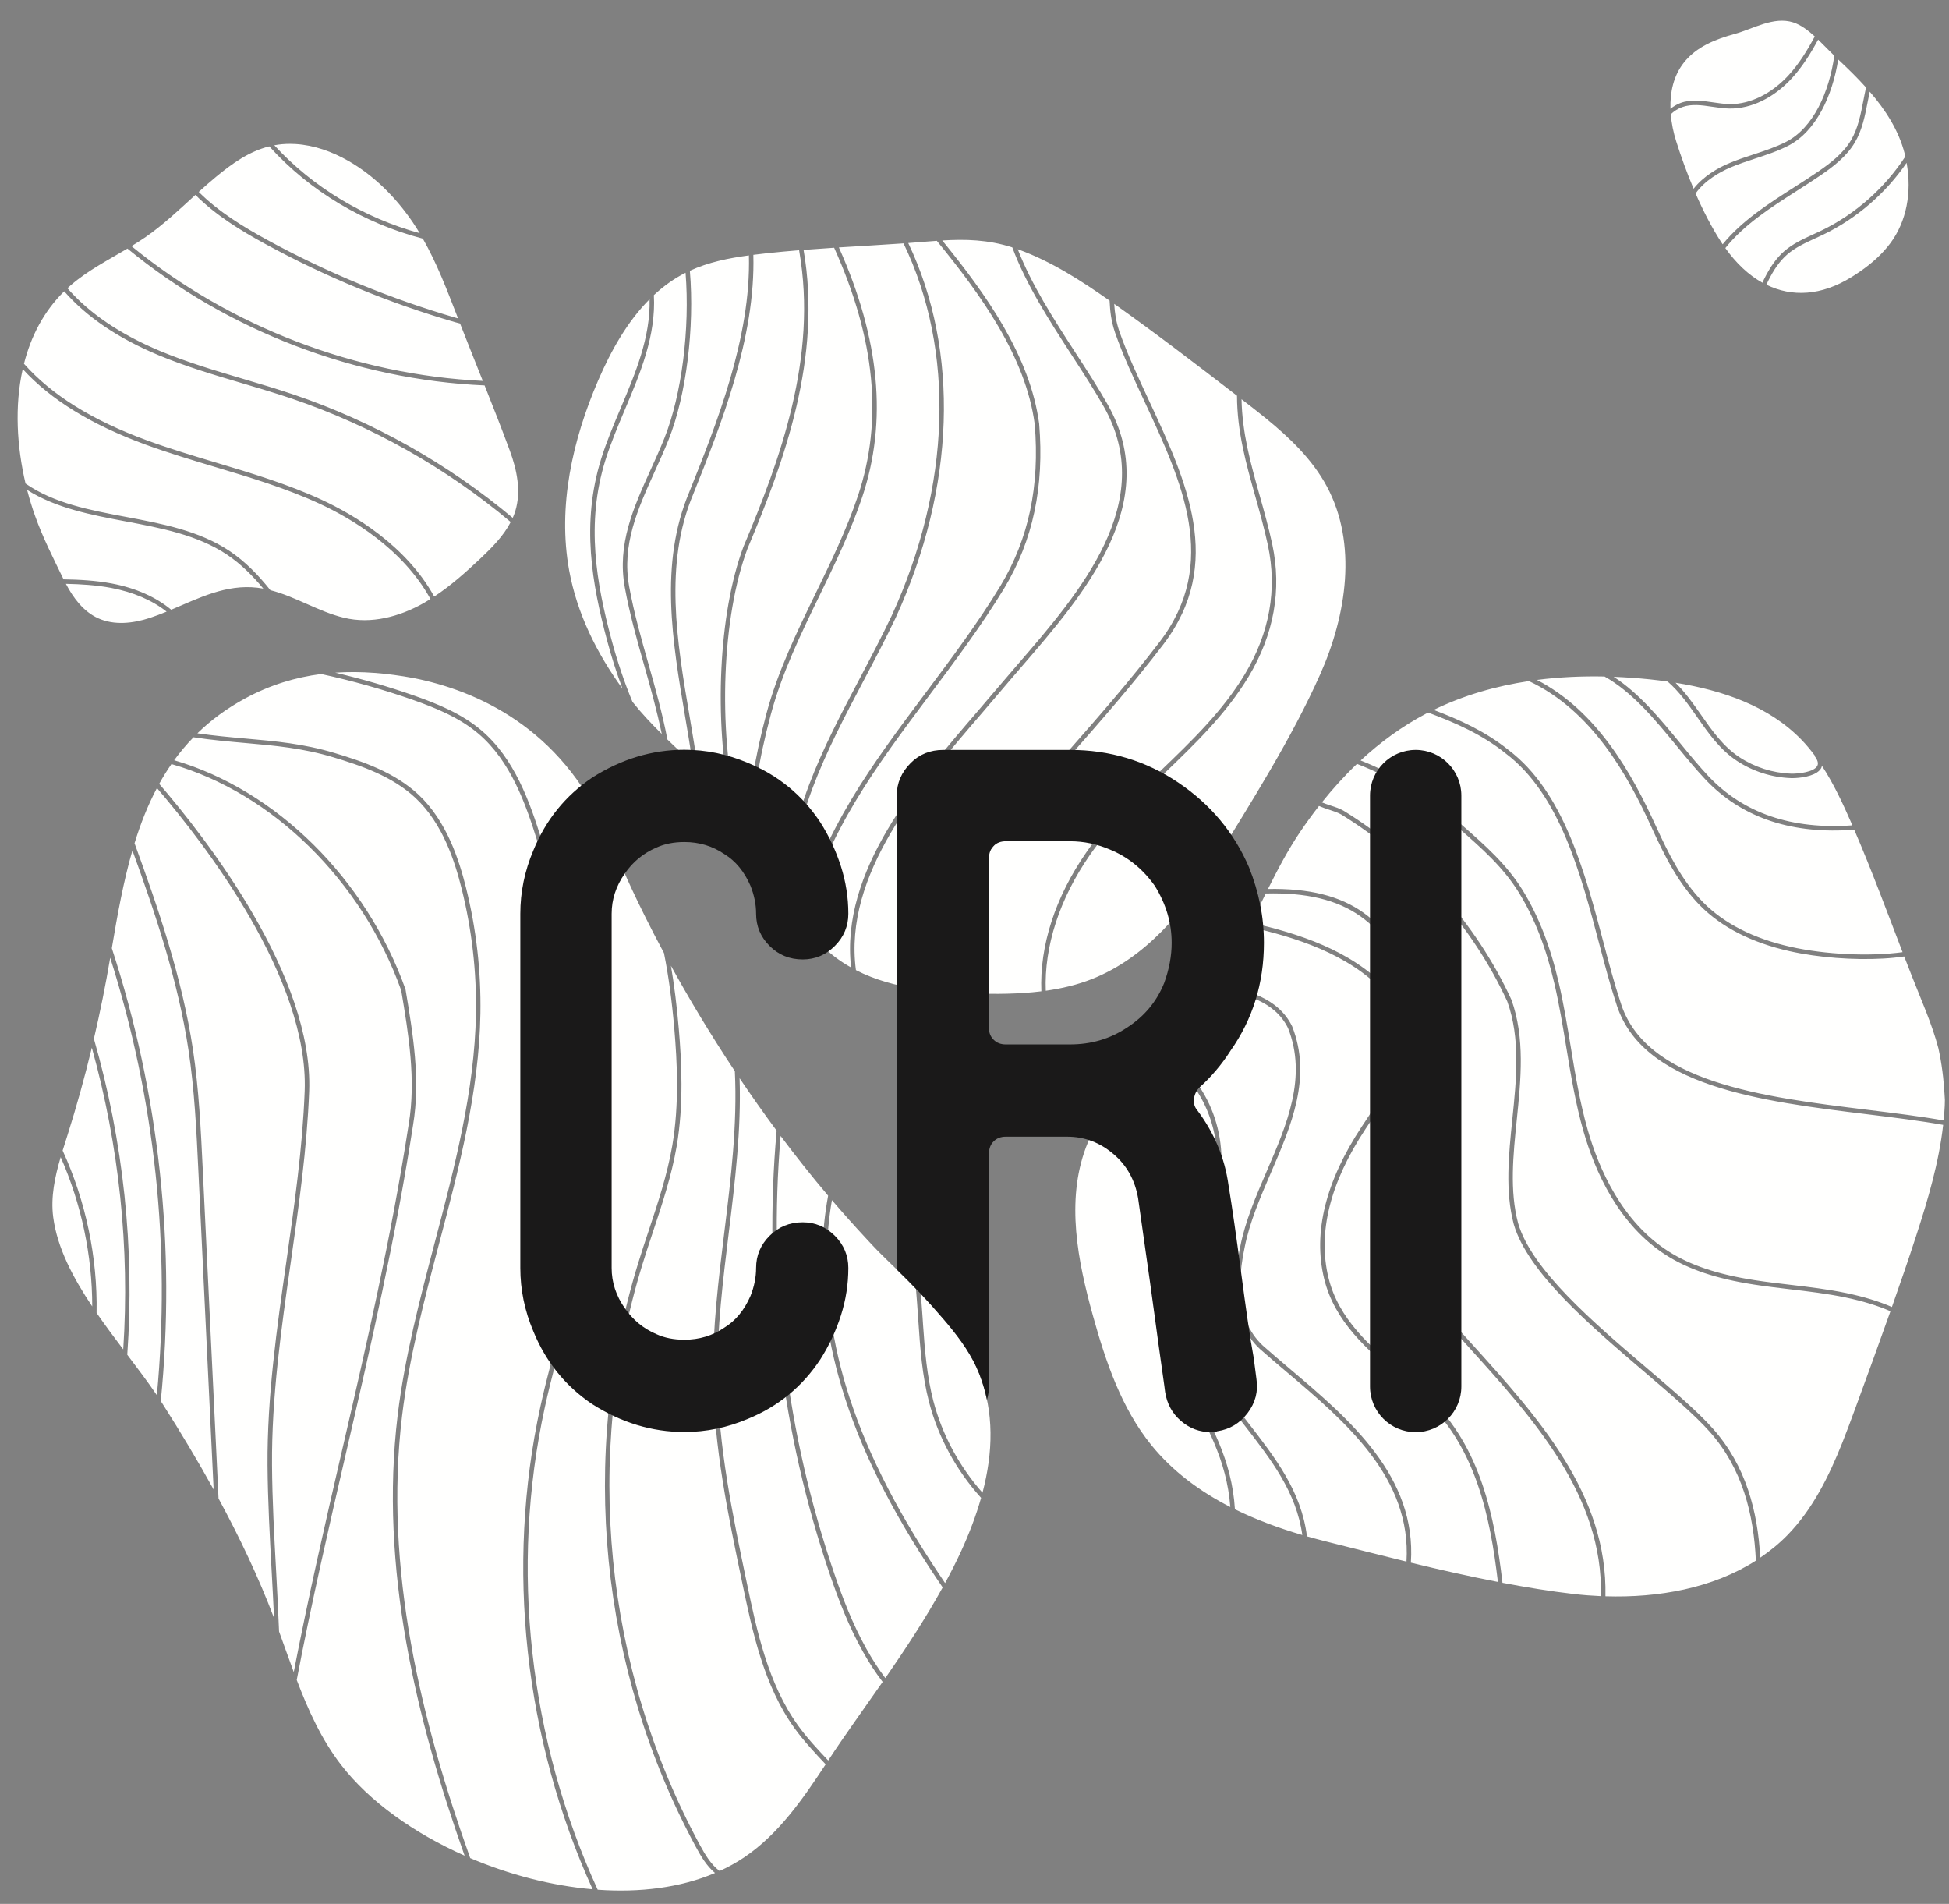 <?xml version="1.0" encoding="UTF-8"?>
<svg width="86px" height="84px" viewBox="0 0 86 84" version="1.1" xmlns="http://www.w3.org/2000/svg" xmlns:xlink="http://www.w3.org/1999/xlink">
    <rect x="0" y="0" width="86" height="84" fill="#808080" stroke="none"/>
    <!-- Generator: Sketch 52.5 (67469) - http://www.bohemiancoding.com/sketch -->
    <title>cri-logo</title>
    <desc>Created with Sketch.</desc>
    <g id="Landing" stroke="none" stroke-width="1" fill="none" fill-rule="evenodd">
        <g id="Artboard" transform="translate(-3281, -284)">
            <g id="cri-logo" transform="translate(3276, 284)">
                <rect id="Rectangle" opacity="0.657" x="0" y="0" width="96" height="96"></rect>
                <path d="M81.247,7.223 C80.821,7.408 80.173,7.761 79.73,8.327 C79.436,7.629 79.178,6.918 78.964,6.239 C78.842,5.855 78.757,5.449 78.723,5.042 C78.867,4.905 79.031,4.797 79.223,4.728 C79.641,4.575 80.087,4.641 80.56,4.711 C80.806,4.747 81.061,4.785 81.313,4.789 C82.271,4.803 83.265,4.321 84.058,3.461 C84.532,2.946 84.899,2.354 85.226,1.747 C85.479,1.991 85.718,2.247 85.939,2.46 C85.714,4.067 85.011,5.645 83.813,6.258 C83.359,6.49 82.862,6.654 82.381,6.812 C82.005,6.935 81.617,7.062 81.247,7.223 Z M79.155,4.543 C78.987,4.604 78.842,4.696 78.709,4.801 C78.687,4.069 78.844,3.35 79.288,2.779 C79.847,2.057 80.708,1.726 81.56,1.492 C82.362,1.27 83.265,0.713 84.12,0.985 C84.455,1.091 84.775,1.331 85.077,1.607 C84.749,2.22 84.385,2.816 83.913,3.328 C83.17,4.133 82.241,4.593 81.359,4.593 C81.344,4.593 81.33,4.593 81.316,4.593 C81.077,4.588 80.828,4.551 80.588,4.516 C80.112,4.446 79.62,4.372 79.155,4.543 Z M84.164,8.265 C83.023,8.995 81.853,9.746 81.013,10.778 C80.997,10.752 80.978,10.729 80.962,10.703 C80.533,10.044 80.152,9.301 79.818,8.536 C80.232,7.951 80.897,7.589 81.324,7.403 C81.687,7.246 82.07,7.12 82.441,6.998 C82.93,6.838 83.434,6.672 83.903,6.432 C85.124,5.807 85.856,4.24 86.111,2.625 C86.529,3.016 86.949,3.425 87.34,3.86 C87.296,4.052 87.259,4.247 87.221,4.442 C87.105,5.044 86.985,5.666 86.675,6.189 C86.331,6.768 85.773,7.196 85.223,7.573 C84.878,7.808 84.515,8.04 84.164,8.265 Z M82.834,12.33 C82.811,12.377 82.792,12.427 82.77,12.475 C82.161,12.138 81.608,11.616 81.131,10.945 C81.953,9.914 83.128,9.162 84.27,8.43 C84.622,8.205 84.987,7.972 85.334,7.735 C85.903,7.346 86.481,6.902 86.844,6.289 C87.172,5.736 87.295,5.097 87.415,4.479 C87.443,4.334 87.473,4.189 87.503,4.045 C88.198,4.849 88.778,5.743 89.045,6.78 C89.057,6.823 89.063,6.865 89.072,6.907 C88.163,8.299 86.868,9.449 85.373,10.171 C85.255,10.228 85.136,10.283 85.016,10.337 C84.569,10.542 84.108,10.753 83.729,11.083 C83.391,11.378 83.107,11.774 82.834,12.33 Z M85.458,10.348 C86.925,9.64 88.207,8.53 89.129,7.184 C89.37,8.505 89.118,9.777 88.419,10.72 C88.048,11.22 87.584,11.626 87.081,11.974 C86.957,12.06 86.83,12.143 86.701,12.223 C85.357,13.058 84.064,13.11 82.946,12.563 C82.968,12.515 82.987,12.464 83.01,12.417 C83.271,11.885 83.541,11.508 83.858,11.231 C84.215,10.92 84.664,10.715 85.097,10.516 C85.218,10.461 85.339,10.406 85.458,10.348 Z M16.788,10.583 C15.726,10.003 14.645,9.344 13.769,8.467 C14.019,8.241 14.271,8.018 14.53,7.804 C15.262,7.199 16.002,6.677 16.883,6.458 C18.673,8.441 21.071,9.858 23.658,10.529 C24.272,11.605 24.713,12.764 25.162,13.92 C25.178,13.962 25.195,14.004 25.211,14.046 C25.182,14.038 25.155,14.033 25.125,14.024 C22.234,13.184 19.43,12.026 16.788,10.583 Z M12.071,15.489 C10.315,14.756 8.944,13.826 7.976,12.717 C8.026,12.671 8.076,12.624 8.128,12.579 C8.879,11.932 9.769,11.475 10.623,10.967 C15.036,14.594 20.678,16.755 26.383,17.005 C26.764,17.961 27.14,18.919 27.496,19.883 C27.813,20.738 28.004,21.685 27.736,22.555 C27.704,22.656 27.667,22.754 27.625,22.849 C24.783,20.468 21.475,18.601 17.972,17.413 C17.231,17.161 16.468,16.936 15.731,16.717 C14.515,16.357 13.258,15.984 12.071,15.489 Z M26.304,16.806 C20.694,16.541 15.151,14.415 10.801,10.859 C11.014,10.73 11.224,10.598 11.429,10.456 C12.218,9.907 12.914,9.245 13.623,8.599 C14.516,9.496 15.615,10.167 16.693,10.756 C19.347,12.206 22.165,13.369 25.069,14.212 C25.148,14.236 25.223,14.254 25.3,14.273 C25.631,15.119 25.968,15.962 26.304,16.806 Z M23.521,10.289 C21.078,9.618 18.816,8.274 17.104,6.41 C17.329,6.368 17.565,6.346 17.812,6.348 C17.888,6.348 17.964,6.351 18.04,6.355 C18.858,6.404 19.655,6.69 20.369,7.098 C21.511,7.749 22.459,8.706 23.201,9.789 C23.313,9.954 23.419,10.12 23.521,10.289 Z M17.909,17.599 C21.403,18.785 24.703,20.651 27.535,23.031 C27.218,23.646 26.706,24.162 26.196,24.643 C25.555,25.247 24.894,25.839 24.16,26.321 C22.911,24.055 20.593,22.696 19.176,22.042 C17.686,21.355 16.089,20.876 14.544,20.413 C13.539,20.112 12.498,19.8 11.498,19.434 C9.077,18.547 7.284,17.431 6.058,16.049 C6.361,14.848 6.927,13.74 7.833,12.852 C8.82,13.981 10.215,14.927 11.996,15.67 C13.192,16.17 14.454,16.544 15.675,16.905 C16.411,17.123 17.172,17.349 17.909,17.599 Z M19.095,22.221 C20.489,22.865 22.773,24.203 23.994,26.429 C23.896,26.49 23.797,26.55 23.698,26.607 C22.633,27.208 21.384,27.548 20.174,27.255 C19.049,26.983 18.049,26.323 16.931,26.039 C16.412,25.386 15.829,24.777 15.124,24.307 C13.79,23.415 12.155,23.107 10.573,22.809 C8.941,22.502 7.391,22.208 6.128,21.335 C5.744,19.705 5.638,17.918 6.003,16.284 C7.247,17.643 9.039,18.742 11.431,19.619 C12.437,19.987 13.479,20.3 14.489,20.602 C16.026,21.063 17.616,21.539 19.095,22.221 Z M15.015,24.47 C15.63,24.881 16.15,25.404 16.62,25.97 C16.533,25.954 16.445,25.94 16.356,25.93 C14.977,25.77 13.779,26.385 12.555,26.902 C11.883,26.342 10.986,25.943 9.938,25.745 C9.234,25.612 8.516,25.572 7.805,25.561 C7.361,24.647 6.882,23.707 6.544,22.752 C6.413,22.386 6.298,22.005 6.196,21.614 C7.473,22.423 9.027,22.718 10.537,23.002 C12.099,23.296 13.714,23.6 15.015,24.47 Z M9.902,25.938 C10.876,26.122 11.716,26.482 12.352,26.986 C12.106,27.086 11.859,27.182 11.608,27.264 C10.871,27.505 10.042,27.6 9.334,27.279 C8.688,26.987 8.239,26.392 7.908,25.759 C8.575,25.773 9.246,25.814 9.902,25.938 Z M78.061,36.436 C77.013,34.137 75.48,31.375 72.817,29.999 C73.803,29.872 74.803,29.827 75.8,29.848 C77.042,30.544 78.045,31.767 79.019,32.955 C79.442,33.47 79.842,33.957 80.251,34.39 C81.797,36.022 83.917,36.773 86.556,36.624 C86.642,36.62 86.73,36.612 86.818,36.606 C87.587,38.388 88.256,40.203 88.951,42.01 C87.494,42.207 85.546,42.119 84.006,41.773 C82.375,41.407 81.079,40.747 80.155,39.813 C79.206,38.855 78.601,37.619 78.061,36.436 Z M79.172,32.83 C78.266,31.725 77.335,30.592 76.203,29.861 C76.732,29.882 77.261,29.918 77.785,29.972 C78.051,29.999 78.318,30.033 78.586,30.071 C79.103,30.518 79.503,31.087 79.892,31.643 C80.385,32.349 80.895,33.079 81.649,33.574 C82.351,34.034 83.167,34.296 84.01,34.33 C84.065,34.332 84.143,34.332 84.234,34.327 C84.605,34.306 85.194,34.205 85.364,33.882 C85.379,33.851 85.386,33.819 85.393,33.786 C85.923,34.597 86.335,35.493 86.724,36.384 C86.728,36.394 86.732,36.404 86.737,36.414 C84.064,36.608 81.936,35.881 80.395,34.255 C79.99,33.827 79.592,33.343 79.172,32.83 Z M87.392,49.162 C88.578,49.307 89.713,49.447 90.742,49.63 C90.555,51.288 90.076,52.908 89.559,54.5 C89.216,55.56 88.852,56.613 88.481,57.665 C87.906,57.415 87.24,57.212 86.478,57.052 C85.662,56.881 84.82,56.782 84.005,56.686 C83.481,56.625 82.941,56.561 82.412,56.479 C80.787,56.226 79.585,55.823 78.624,55.211 C76.57,53.903 75.549,51.574 75.058,49.851 C74.713,48.645 74.504,47.381 74.305,46.16 C74.153,45.239 73.996,44.287 73.781,43.362 C73.409,41.752 72.888,40.419 72.194,39.287 C71.487,38.139 70.535,37.302 69.526,36.416 L69.37,36.278 C67.966,35.043 66.511,34.13 65.037,33.552 C65.906,32.748 66.865,32.044 67.921,31.488 C67.954,31.471 67.987,31.457 68.019,31.44 C69.21,31.885 70.398,32.401 71.442,33.244 C73.823,35.043 74.751,38.555 75.569,41.653 C75.816,42.586 76.049,43.467 76.305,44.243 C77.407,47.94 82.713,48.589 87.392,49.162 Z M80.053,31.53 C79.713,31.043 79.363,30.547 78.933,30.123 C81.005,30.455 83.049,31.149 84.491,32.638 C84.709,32.863 84.907,33.105 85.093,33.355 L85.077,33.367 C85.208,33.54 85.246,33.682 85.189,33.79 C85.047,34.061 84.356,34.147 84.017,34.133 C83.21,34.101 82.429,33.85 81.756,33.409 C81.034,32.935 80.536,32.221 80.053,31.53 Z M88.111,42.291 C88.432,42.273 88.736,42.241 89.024,42.2 C89.133,42.482 89.242,42.763 89.353,43.044 C89.797,44.175 90.247,45.175 90.53,46.241 C90.548,46.329 90.567,46.417 90.585,46.505 C90.72,47.191 90.785,47.861 90.818,48.528 C90.817,48.614 90.816,48.698 90.812,48.785 C90.802,49.003 90.784,49.218 90.763,49.434 C89.738,49.252 88.602,49.113 87.417,48.967 C82.796,48.402 77.559,47.761 76.494,44.184 C76.237,43.411 76.004,42.533 75.759,41.603 C74.932,38.474 73.994,34.927 71.563,33.09 C70.55,32.271 69.408,31.757 68.261,31.321 C69.585,30.675 71.005,30.269 72.464,30.05 C75.234,31.348 76.814,34.174 77.882,36.518 C78.43,37.717 79.045,38.97 80.016,39.952 C80.966,40.913 82.294,41.591 83.964,41.966 C85.233,42.251 86.781,42.366 88.111,42.291 Z M65.222,49.504 L65.089,49.704 C63.489,52.122 62.931,54.383 63.429,56.423 C63.891,58.31 65.322,59.537 66.705,60.723 C67.126,61.082 67.56,61.455 67.956,61.837 C70.11,63.915 70.753,66.874 71.095,69.795 C69.813,69.546 68.529,69.256 67.255,68.946 C67.511,65.133 64.549,62.623 61.929,60.405 C61.506,60.046 61.106,59.708 60.72,59.365 C59.454,58.176 59.656,56.328 59.919,55.04 C60.134,53.934 60.615,52.819 61.08,51.741 C61.977,49.666 62.903,47.52 62.014,45.277 C61.386,44.011 60.005,43.656 58.671,43.43 C59.231,42.625 59.694,41.768 60.129,40.895 C62.13,41.343 64.511,42.086 66.043,43.738 C67.796,45.627 66.428,47.687 65.222,49.504 Z M57.248,61.115 C58.215,62.805 59.132,64.413 59.288,66.49 C57.953,65.806 56.745,64.922 55.803,63.757 C54.483,62.127 53.793,60.087 53.231,58.067 C52.553,55.635 52.031,52.995 52.915,50.629 C53.201,49.864 53.611,49.182 54.088,48.544 C55.321,49.494 55.993,50.574 56.138,51.842 C56.242,52.742 56.122,53.661 56.006,54.549 C55.94,55.061 55.87,55.591 55.844,56.115 C55.769,57.618 56.103,59.079 56.808,60.342 C56.955,60.604 57.102,60.861 57.248,61.115 Z M86.438,57.245 C87.193,57.403 87.851,57.604 88.417,57.851 C87.907,59.29 87.384,60.724 86.858,62.157 C86.676,62.651 86.493,63.149 86.297,63.641 C85.7,65.139 84.985,66.589 83.868,67.733 C83.501,68.109 83.097,68.435 82.67,68.725 C82.563,66.677 82.036,64.669 80.589,63.039 C79.912,62.277 78.832,61.355 77.689,60.379 C75.297,58.338 72.587,56.024 71.986,53.965 C71.606,52.539 71.769,50.945 71.928,49.404 C72.109,47.628 72.297,45.793 71.691,44.107 C70.144,40.741 67.445,37.702 64.282,35.767 C64.114,35.67 63.918,35.606 63.711,35.539 C63.583,35.497 63.454,35.452 63.328,35.401 C63.807,34.801 64.323,34.231 64.877,33.703 C66.36,34.27 67.826,35.181 69.24,36.425 L69.397,36.564 C70.394,37.44 71.336,38.267 72.026,39.39 C72.71,40.504 73.222,41.818 73.59,43.407 C73.803,44.326 73.959,45.274 74.11,46.192 C74.312,47.419 74.52,48.688 74.869,49.906 C75.371,51.661 76.411,54.036 78.518,55.377 C79.502,56.004 80.73,56.416 82.382,56.673 C82.914,56.756 83.457,56.82 83.983,56.882 C84.792,56.977 85.629,57.076 86.438,57.245 Z M80.442,63.169 C81.88,64.789 82.386,66.804 82.478,68.856 C80.573,70.074 78.177,70.503 75.84,70.429 C75.939,65.922 72.865,62.521 69.888,59.231 C69.549,58.856 69.21,58.482 68.886,58.12 C68.091,56.915 67.728,55.913 67.778,55.056 C67.812,54.484 67.859,53.877 67.91,53.236 C68.15,50.172 68.424,46.699 67.501,43.929 C66.456,40.542 64.537,39.154 60.95,39.221 C61.382,38.353 61.834,37.495 62.38,36.687 C62.641,36.303 62.913,35.926 63.2,35.56 C63.352,35.625 63.505,35.678 63.651,35.725 C63.847,35.789 64.034,35.85 64.183,35.936 C67.309,37.85 69.981,40.858 71.508,44.182 C72.097,45.817 71.912,47.63 71.731,49.384 C71.573,50.942 71.406,52.554 71.796,54.018 C72.415,56.135 75.148,58.469 77.561,60.529 C78.7,61.5 79.773,62.418 80.442,63.169 Z M69.742,59.363 C72.693,62.623 75.74,65.993 75.642,70.423 C75.239,70.405 74.837,70.374 74.44,70.328 C73.4,70.207 72.35,70.035 71.297,69.834 C70.952,66.858 70.305,63.832 68.092,61.696 C67.692,61.309 67.255,60.935 66.833,60.574 C65.473,59.408 64.066,58.204 63.62,56.377 C63.136,54.392 63.685,52.183 65.252,49.813 L65.385,49.613 C66.57,47.828 68.045,45.607 66.187,43.605 C64.63,41.926 62.238,41.169 60.219,40.714 C60.431,40.284 60.64,39.852 60.851,39.421 C64.399,39.329 66.289,40.67 67.314,43.989 C68.224,46.723 67.953,50.175 67.713,53.22 C67.664,53.863 67.616,54.47 67.582,55.045 C67.528,55.945 67.902,56.987 68.731,58.239 C69.063,58.613 69.402,58.987 69.742,59.363 Z M56.334,51.819 C56.182,50.495 55.484,49.369 54.205,48.386 C54.747,47.688 55.368,47.044 55.999,46.409 C58.058,47.594 59.104,50.013 58.565,52.521 C58.437,52.931 58.296,53.339 58.159,53.734 C57.427,55.854 56.735,57.857 57.916,59.981 C58.488,61.046 59.211,61.978 59.91,62.879 C61.089,64.397 62.202,65.836 62.465,67.726 C61.446,67.427 60.439,67.056 59.491,66.589 C59.359,64.414 58.415,62.759 57.419,61.017 C57.273,60.763 57.126,60.506 56.98,60.245 C56.292,59.015 55.967,57.59 56.04,56.124 C56.066,55.609 56.135,55.082 56.201,54.574 C56.319,53.674 56.44,52.743 56.334,51.819 Z M61.802,60.555 C64.377,62.736 67.288,65.203 67.061,68.898 C65.846,68.601 64.639,68.292 63.455,67.996 C63.194,67.93 62.932,67.859 62.67,67.785 C62.422,65.801 61.278,64.321 60.065,62.759 C59.371,61.864 58.653,60.939 58.088,59.887 C56.949,57.839 57.627,55.876 58.345,53.798 C58.482,53.402 58.623,52.992 58.755,52.571 C59.31,49.988 58.245,47.502 56.142,46.266 C56.818,45.587 57.499,44.914 58.096,44.191 C58.254,44.001 58.401,43.806 58.543,43.608 C59.905,43.833 61.235,44.149 61.834,45.358 C62.69,47.517 61.78,49.625 60.899,51.663 C60.43,52.751 59.945,53.875 59.726,55.002 C59.454,56.335 59.247,58.253 60.587,59.511 C60.977,59.857 61.378,60.196 61.802,60.555 Z M15.835,32.585 C15.152,32.525 14.447,32.461 13.71,32.354 C14.301,31.778 14.994,31.262 15.813,30.817 C16.916,30.219 18.038,29.883 19.169,29.738 C20.531,30.033 21.881,30.41 23.194,30.87 C24.209,31.226 25.265,31.654 26.108,32.368 C27.529,33.573 28.201,35.464 28.718,37.143 C29.569,39.896 30.26,42.73 30.774,45.564 C31.035,47.005 31.3,48.706 31.283,50.391 C31.256,53.099 30.516,55.771 29.799,58.354 C29.465,59.558 29.12,60.803 28.85,62.039 C27.298,69.147 28.144,76.738 31.15,83.356 C29.327,83.198 27.463,82.709 25.748,81.979 C23.603,75.97 21.927,69.242 22.741,62.474 C23.052,59.895 23.728,57.324 24.383,54.838 C25.247,51.558 26.14,48.166 26.198,44.722 C26.229,42.85 26.016,40.981 25.563,39.165 C25.263,37.965 24.72,36.232 23.465,35.058 C22.413,34.074 21.003,33.595 19.763,33.222 C18.395,32.811 17.152,32.701 15.835,32.585 Z M20.085,64.028 C19.351,67.206 18.598,70.484 17.962,73.773 C17.741,73.178 17.531,72.579 17.314,71.984 C17.278,71.081 17.231,70.178 17.183,69.296 C17.099,67.773 17.014,66.2 17.003,64.648 C16.981,61.633 17.414,58.602 17.833,55.672 C18.183,53.218 18.545,50.678 18.642,48.151 C18.835,43.083 14.14,37.038 12.025,34.583 C12.19,34.282 12.37,33.992 12.566,33.711 C17.026,34.981 20.975,38.858 22.704,43.697 C23.028,45.635 23.362,47.639 23.034,49.602 C22.27,54.565 21.16,59.376 20.085,64.028 Z M22.546,62.451 C21.735,69.192 23.377,75.884 25.501,81.872 C23.259,80.878 21.295,79.477 20.055,77.873 C19.186,76.749 18.602,75.455 18.093,74.121 C18.74,70.732 19.52,67.349 20.276,64.073 C21.351,59.417 22.464,54.602 23.227,49.634 C23.56,47.638 23.223,45.618 22.893,43.647 C21.147,38.759 17.178,34.85 12.685,33.542 C12.942,33.188 13.226,32.849 13.539,32.528 L13.565,32.532 C14.351,32.652 15.096,32.717 15.817,32.781 C17.124,32.896 18.357,33.005 19.706,33.411 C20.925,33.777 22.31,34.247 23.33,35.202 C24.548,36.341 25.078,38.037 25.371,39.213 C25.82,41.012 26.032,42.864 26.001,44.719 C25.943,48.139 25.053,51.519 24.192,54.788 C23.536,57.281 22.858,59.858 22.546,62.451 Z M9.262,57.925 C9.306,55.472 8.787,52.993 7.764,50.763 C7.833,50.537 7.905,50.313 7.976,50.091 C8.38,48.815 8.738,47.525 9.052,46.224 C10.255,50.542 10.732,55.068 10.438,59.535 C10.041,59.01 9.639,58.472 9.262,57.925 Z M16.986,69.307 C17.024,69.993 17.061,70.69 17.092,71.39 C17.092,71.39 17.092,71.389 17.092,71.388 C16.403,69.573 15.567,67.82 14.643,66.114 L13.948,51.618 C13.865,49.872 13.778,48.065 13.513,46.3 C13.038,43.144 11.984,40.078 10.937,37.204 C11.198,36.352 11.519,35.535 11.925,34.768 C14.049,37.242 18.633,43.184 18.444,48.144 C18.349,50.661 17.987,53.195 17.638,55.645 C17.218,58.582 16.784,61.62 16.805,64.65 C16.816,66.205 16.903,67.782 16.986,69.307 Z M13.752,51.628 L14.427,65.718 C13.722,64.441 12.97,63.188 12.187,61.958 C12.158,61.911 12.124,61.862 12.094,61.815 C12.766,55.089 12.036,48.275 9.934,41.834 C10.182,40.362 10.444,38.901 10.843,37.521 C11.857,40.314 12.86,43.281 13.318,46.33 C13.583,48.084 13.669,49.886 13.752,51.628 Z M11.922,61.556 C11.531,60.981 11.08,60.384 10.616,59.771 C10.95,55.092 10.443,50.344 9.143,45.831 C9.42,44.646 9.662,43.454 9.863,42.255 C11.843,48.486 12.539,55.06 11.922,61.556 Z M7.677,51.053 C8.589,53.117 9.07,55.385 9.07,57.641 C8.221,56.372 7.526,55.054 7.349,53.709 C7.23,52.816 7.421,51.926 7.677,51.053 Z M43.074,72.869 C43.333,73.332 43.622,73.782 43.947,74.206 C43.087,75.443 42.253,76.593 41.587,77.609 C41.573,77.63 41.559,77.651 41.545,77.673 C41.081,77.183 40.609,76.677 40.216,76.131 C38.884,74.284 38.389,71.922 37.954,69.838 C37.332,66.872 36.69,63.805 36.659,60.724 C36.638,58.619 36.902,56.468 37.157,54.388 C37.432,52.14 37.711,49.842 37.634,47.57 C38.142,48.324 38.687,49.098 39.269,49.884 C38.678,56.49 39.478,63.208 41.626,69.489 C42.002,70.589 42.456,71.767 43.074,72.869 Z M46.292,69.588 C46.392,69.738 46.492,69.887 46.596,70.038 C45.828,71.429 44.938,72.777 44.066,74.037 C43.755,73.625 43.477,73.189 43.227,72.741 C42.624,71.66 42.181,70.505 41.812,69.425 C39.696,63.239 38.892,56.626 39.444,50.117 C40.096,50.989 40.795,51.872 41.541,52.753 C40.94,56.005 41.495,59.074 42.142,61.221 C42.941,63.879 44.272,66.561 46.292,69.588 Z M34.951,45.38 C34.864,44.367 34.749,43.451 34.604,42.607 C35.35,43.963 36.291,45.554 37.425,47.26 C37.541,49.621 37.249,52.02 36.961,54.364 C36.705,56.451 36.44,58.609 36.462,60.726 C36.494,63.826 37.138,66.903 37.761,69.879 C38.201,71.982 38.7,74.365 40.057,76.246 C40.466,76.814 40.955,77.336 41.433,77.842 C40.422,79.379 39.353,80.929 37.829,81.952 C37.489,82.181 37.128,82.378 36.753,82.55 C36.371,82.264 36.109,81.82 35.873,81.384 C31.664,73.594 30.741,64.272 33.34,55.808 C33.488,55.324 33.651,54.835 33.808,54.361 C34.216,53.135 34.637,51.866 34.859,50.569 C35.175,48.716 35.074,46.822 34.951,45.38 Z M35.7,81.477 C35.929,81.901 36.184,82.331 36.55,82.637 C35.011,83.292 33.221,83.507 31.373,83.375 C28.349,76.771 27.491,69.184 29.043,62.082 C29.311,60.851 29.655,59.608 29.988,58.407 C30.707,55.811 31.451,53.127 31.48,50.393 C31.497,48.692 31.23,46.979 30.968,45.529 C30.453,42.687 29.759,39.846 28.907,37.085 C28.381,35.38 27.697,33.457 26.235,32.219 C25.367,31.483 24.291,31.047 23.259,30.685 C22.125,30.288 20.965,29.954 19.791,29.678 C20.939,29.599 22.093,29.703 23.247,29.916 C26.009,30.465 29.742,32.084 31.756,36.692 C31.977,37.234 32.197,37.76 32.44,38.241 C32.441,38.244 33.059,39.741 34.297,42.046 C34.498,43.045 34.648,44.146 34.755,45.396 C34.877,46.827 34.978,48.705 34.666,50.536 C34.446,51.819 34.028,53.08 33.623,54.299 C33.465,54.774 33.301,55.264 33.153,55.75 C30.538,64.264 31.466,73.641 35.7,81.477 Z M48.216,60.628 C48.872,62.306 48.822,64.08 48.353,65.859 C47.331,64.703 46.571,63.296 46.184,61.809 C45.904,60.729 45.808,59.597 45.733,58.49 C45.724,58.369 45.716,58.248 45.709,58.128 C45.686,57.785 45.662,57.437 45.634,57.087 C45.773,57.235 45.917,57.391 46.066,57.554 C46.27,57.784 46.474,58.015 46.674,58.248 C46.705,58.284 46.735,58.32 46.767,58.357 C46.788,58.383 46.81,58.409 46.831,58.434 C47.392,59.108 47.898,59.815 48.216,60.628 Z M48.281,66.074 L48.291,66.085 C48.068,66.874 47.766,67.664 47.407,68.446 C47.19,68.916 46.953,69.383 46.702,69.846 C46.606,69.704 46.512,69.564 46.419,69.423 C44.43,66.436 43.119,63.786 42.33,61.164 C41.701,59.075 41.162,56.104 41.709,52.95 C42.187,53.509 42.684,54.067 43.199,54.621 C43.389,54.829 43.571,55.022 43.722,55.176 C43.736,55.191 43.752,55.206 43.766,55.221 C44.185,55.645 44.738,56.158 45.396,56.839 C45.403,56.846 45.41,56.854 45.417,56.861 C45.454,57.29 45.484,57.72 45.512,58.141 C45.515,58.188 45.519,58.234 45.522,58.28 C45.601,59.467 45.69,60.689 45.994,61.858 C46.398,63.411 47.2,64.879 48.281,66.074 Z M43.045,21.933 C44.165,18.582 43.827,14.971 42.016,10.916 C42.966,10.856 43.917,10.804 44.868,10.737 C47.151,15.472 46.963,21.455 44.346,27.165 C43.903,28.1 43.408,29.039 42.929,29.948 C41.323,32.991 39.669,36.137 39.724,39.624 C39.194,38.702 38.734,37.725 38.196,36.818 L38.224,36.818 C38.201,35.312 38.45,33.635 39.008,31.541 C39.497,29.705 40.344,27.959 41.165,26.27 C41.843,24.873 42.545,23.429 43.045,21.933 Z M34.502,19.398 C35.283,17.444 35.653,14.449 35.44,11.946 C36.258,11.57 37.147,11.388 38.046,11.268 C38.139,14.889 36.633,18.663 35.409,21.721 C34.086,24.865 34.67,28.307 35.234,31.636 C35.353,32.34 35.467,33.018 35.564,33.687 C35.193,33.334 34.818,32.984 34.45,32.628 C34.228,31.478 33.92,30.377 33.618,29.312 C33.303,28.203 32.977,27.056 32.763,25.882 C32.427,24.033 33.141,22.458 33.896,20.79 C34.101,20.338 34.313,19.871 34.502,19.398 Z M31.787,28.253 C31.984,28.995 32.212,29.706 32.467,30.384 C31.333,28.827 30.462,27.07 30.114,25.165 C29.601,22.344 30.26,19.418 31.394,16.785 C31.954,15.486 32.675,14.193 33.663,13.202 C33.706,14.878 33.041,16.459 32.394,17.991 C32.083,18.728 31.761,19.49 31.525,20.25 C30.637,23.097 31.126,25.779 31.787,28.253 Z M52.445,15.545 C51.49,14.072 50.51,12.552 49.908,10.995 C49.923,11.001 49.938,11.005 49.953,11.011 C51.397,11.539 52.7,12.378 53.96,13.262 C53.985,13.731 54.019,14.128 54.201,14.673 C54.554,15.684 55.025,16.694 55.524,17.763 C57.145,21.241 58.822,24.838 56.176,28.311 C54.84,30.064 53.427,31.673 52.061,33.228 C49.806,35.793 47.678,38.216 45.92,41.193 C45.602,41.987 45.509,42.772 45.522,43.635 C44.555,43.489 43.616,43.238 42.768,42.802 C42.206,38.582 45.577,34.66 48.298,31.498 C48.608,31.137 48.909,30.787 49.195,30.447 C49.468,30.122 49.757,29.789 50.051,29.448 C52.85,26.208 56.333,22.176 53.875,17.845 C53.449,17.093 52.961,16.341 52.445,15.545 Z M52.931,37.61 C51.561,39.583 50.868,41.737 50.95,43.736 C49.951,43.86 48.928,43.863 47.92,43.831 C47.192,43.807 46.45,43.762 45.719,43.662 C45.703,42.811 45.791,42.043 46.096,41.279 C47.837,38.332 49.961,35.916 52.209,33.357 C53.577,31.8 54.993,30.189 56.333,28.43 C59.05,24.863 57.348,21.211 55.702,17.68 C55.206,16.615 54.737,15.609 54.387,14.609 C54.234,14.149 54.191,13.796 54.165,13.407 C54.2,13.431 54.234,13.455 54.268,13.479 C56.072,14.761 57.828,16.109 59.583,17.459 C59.588,19.042 59.979,20.441 60.395,21.918 C60.589,22.609 60.79,23.323 60.946,24.053 C61.364,26.012 61.021,27.929 59.926,29.752 C58.952,31.373 57.572,32.7 56.237,33.983 C55.074,35.101 53.871,36.257 52.931,37.61 Z M63.545,21.457 C64.903,23.984 64.419,27.138 63.251,29.758 C61.982,32.605 60.201,35.402 58.567,38.068 C57.25,40.219 55.531,42.267 53.186,43.194 C52.529,43.453 51.844,43.614 51.145,43.712 C51.07,41.761 51.75,39.655 53.092,37.722 C54.021,36.385 55.216,35.236 56.373,34.125 C57.717,32.833 59.107,31.497 60.094,29.854 C61.216,27.987 61.567,26.021 61.139,24.013 C60.981,23.276 60.779,22.559 60.584,21.865 C60.185,20.45 59.812,19.107 59.783,17.613 L59.786,17.616 C60.14,17.888 60.497,18.164 60.847,18.448 C61.908,19.313 62.901,20.26 63.545,21.457 Z M33.428,29.366 C33.705,30.34 33.984,31.343 34.201,32.383 C33.751,31.938 33.315,31.477 32.919,30.979 C32.914,30.973 32.91,30.966 32.905,30.959 C32.548,30.099 32.237,29.177 31.977,28.203 C31.324,25.756 30.84,23.108 31.712,20.308 C31.947,19.558 32.266,18.799 32.575,18.067 C33.253,16.463 33.951,14.806 33.852,13.021 C34.27,12.632 34.733,12.294 35.25,12.034 C35.448,14.493 35.083,17.415 34.319,19.326 C34.132,19.794 33.921,20.259 33.717,20.709 C32.949,22.405 32.223,24.008 32.57,25.918 C32.785,27.102 33.112,28.253 33.428,29.366 Z M45.859,30.549 C43.499,33.702 41.27,36.68 40.334,40.535 L40.324,40.58 C40.185,40.381 40.056,40.178 39.928,39.97 C39.926,39.917 39.923,39.863 39.922,39.816 C39.8,36.302 41.478,33.118 43.102,30.04 C43.584,29.13 44.08,28.188 44.525,27.249 C47.154,21.513 47.35,15.5 45.077,10.723 C45.513,10.69 45.929,10.653 46.337,10.625 C48.273,12.992 50.26,15.733 50.657,18.716 C50.886,21.442 50.391,23.776 49.145,25.849 C48.142,27.498 46.981,29.049 45.859,30.549 Z M53.705,17.942 C56.094,22.153 52.661,26.126 49.903,29.319 C49.608,29.661 49.319,29.995 49.045,30.32 C48.76,30.659 48.459,31.009 48.149,31.37 C45.433,34.527 42.072,38.434 42.555,42.686 C42.297,42.541 42.049,42.38 41.811,42.196 C41.292,41.792 40.862,41.316 40.482,40.8 L40.525,40.581 C41.452,36.766 43.669,33.803 46.016,30.667 C47.141,29.163 48.305,27.609 49.314,25.951 C50.581,23.84 51.084,21.468 50.853,18.695 C50.454,15.703 48.502,12.973 46.578,10.609 C47.605,10.549 48.587,10.57 49.668,10.914 C50.271,12.543 51.288,14.122 52.28,15.652 C52.795,16.446 53.281,17.195 53.705,17.942 Z M41.807,10.93 C43.623,14.965 43.969,18.551 42.859,21.871 C42.363,23.355 41.664,24.794 40.988,26.185 C40.164,27.882 39.312,29.637 38.818,31.49 C38.289,33.478 38.039,35.093 38.03,36.547 C37.991,36.484 37.952,36.42 37.912,36.358 C37.785,36.162 37.649,35.973 37.509,35.789 C36.688,32.102 36.853,27.22 37.988,24.194 C39.617,20.326 41.281,15.776 40.458,11.025 C40.908,10.99 41.358,10.959 41.807,10.93 Z M38.864,11.17 C39.329,11.12 39.795,11.078 40.261,11.04 C40.263,11.048 40.264,11.056 40.266,11.064 L40.265,11.064 C41.086,15.77 39.426,20.27 37.805,24.122 C36.697,27.077 36.505,31.776 37.24,35.448 C36.792,34.902 36.301,34.397 35.794,33.908 C35.688,33.142 35.557,32.364 35.428,31.603 C34.868,28.302 34.289,24.888 35.592,21.795 C36.824,18.713 38.341,14.91 38.242,11.243 C38.449,11.217 38.657,11.192 38.864,11.17 Z" id="Planets" fill="#FFFFFE" fill-rule="evenodd"></path>
                <path d="M69.482,61.172 C69.482,62.285 68.58,63.187 67.467,63.187 C66.354,63.187 65.452,62.285 65.452,61.172 L65.452,35.101 C65.452,33.988 66.354,33.086 67.467,33.086 C68.58,33.086 69.482,33.988 69.482,35.101 L69.482,61.172 Z M60.318,59.897 L60.441,60.843 C60.524,61.392 60.393,61.891 60.051,62.344 C59.708,62.796 59.263,63.063 58.715,63.146 C58.66,63.173 58.564,63.186 58.427,63.186 C57.933,63.186 57.495,63.022 57.111,62.693 C56.727,62.364 56.494,61.939 56.412,61.418 C56.412,61.392 56.363,61.042 56.268,60.37 C56.172,59.698 56.062,58.904 55.939,57.985 C55.815,57.066 55.685,56.134 55.548,55.188 C55.411,54.243 55.302,53.469 55.219,52.865 C55.082,52.071 54.726,51.426 54.15,50.933 C53.547,50.412 52.861,50.151 52.094,50.151 L49.38,50.151 C49.16,50.151 48.982,50.22 48.846,50.357 C48.708,50.494 48.64,50.672 48.64,50.891 L48.64,61.131 C48.64,61.353 48.609,61.563 48.549,61.759 C48.47,61.378 48.361,61.001 48.215,60.628 C47.898,59.815 47.391,59.108 46.831,58.435 C46.809,58.409 46.788,58.383 46.766,58.358 C46.735,58.321 46.705,58.285 46.674,58.249 C46.474,58.015 46.269,57.785 46.065,57.554 C45.917,57.391 45.773,57.235 45.633,57.087 C45.243,56.676 44.887,56.322 44.569,56.011 L44.569,35.101 C44.569,34.553 44.775,34.073 45.186,33.662 C45.569,33.278 46.049,33.086 46.625,33.086 L52.217,33.086 C53.972,33.086 55.562,33.566 56.988,34.525 C58.413,35.485 59.455,36.732 60.113,38.267 C60.332,38.816 60.496,39.364 60.606,39.912 C60.716,40.461 60.771,41.022 60.771,41.598 C60.771,43.38 60.277,44.97 59.29,46.368 C59.098,46.67 58.886,46.958 58.653,47.231 C58.419,47.506 58.18,47.753 57.933,47.972 C57.796,48.109 57.713,48.274 57.686,48.465 C57.659,48.657 57.7,48.822 57.81,48.959 C58.577,49.973 59.043,51.084 59.208,52.29 C59.29,52.783 59.379,53.366 59.475,54.037 C59.571,54.709 59.667,55.408 59.763,56.134 C59.859,56.861 59.954,57.56 60.051,58.232 C60.147,58.904 60.236,59.459 60.318,59.897 Z M40.419,53.927 C40.967,53.927 41.44,54.126 41.838,54.523 C42.234,54.921 42.433,55.394 42.433,55.942 C42.433,56.656 42.324,57.354 42.105,58.039 C41.885,58.725 41.583,59.369 41.2,59.972 C40.405,61.179 39.336,62.056 37.993,62.604 C37.088,62.988 36.156,63.18 35.197,63.18 C33.771,63.18 32.413,62.768 31.125,61.946 C29.947,61.151 29.083,60.082 28.535,58.738 C28.151,57.834 27.959,56.902 27.959,55.942 L27.959,40.316 C27.959,39.356 28.151,38.425 28.535,37.52 C29.083,36.177 29.947,35.107 31.125,34.312 C32.413,33.49 33.771,33.079 35.197,33.079 C36.156,33.079 37.088,33.271 37.993,33.655 C39.336,34.203 40.405,35.08 41.2,36.286 C41.583,36.889 41.885,37.534 42.105,38.219 C42.324,38.904 42.433,39.603 42.433,40.316 C42.433,40.864 42.234,41.338 41.838,41.735 C41.44,42.133 40.967,42.331 40.419,42.331 C39.843,42.331 39.356,42.133 38.959,41.735 C38.561,41.338 38.363,40.864 38.363,40.316 C38.363,39.905 38.28,39.494 38.116,39.083 C37.841,38.452 37.458,37.986 36.964,37.684 C36.443,37.328 35.855,37.15 35.197,37.15 C34.73,37.15 34.319,37.233 33.963,37.396 C33.387,37.644 32.921,38.027 32.564,38.548 C32.181,39.096 31.989,39.685 31.989,40.316 L31.989,55.942 C31.989,56.573 32.181,57.162 32.564,57.71 C32.921,58.231 33.387,58.615 33.963,58.862 C34.319,59.026 34.73,59.108 35.197,59.108 C35.855,59.108 36.443,58.93 36.964,58.574 C37.458,58.272 37.841,57.807 38.116,57.176 C38.28,56.765 38.363,56.353 38.363,55.942 C38.363,55.394 38.561,54.921 38.959,54.523 C39.356,54.126 39.843,53.927 40.419,53.927 Z M56.371,43.366 C56.59,42.763 56.7,42.174 56.7,41.598 C56.7,40.721 56.453,39.885 55.96,39.09 C55.438,38.349 54.781,37.815 53.986,37.486 C53.41,37.239 52.82,37.116 52.217,37.116 L49.38,37.116 C49.16,37.116 48.982,37.184 48.846,37.321 C48.708,37.459 48.64,37.637 48.64,37.856 L48.64,45.381 C48.64,45.573 48.708,45.738 48.846,45.875 C48.982,46.012 49.16,46.08 49.38,46.08 L52.217,46.08 C53.149,46.08 53.986,45.834 54.726,45.34 C55.493,44.847 56.042,44.188 56.371,43.366 Z" id="CRI" fill="#1A1919" fill-rule="evenodd"></path>
            </g>
        </g>
    </g>
</svg>